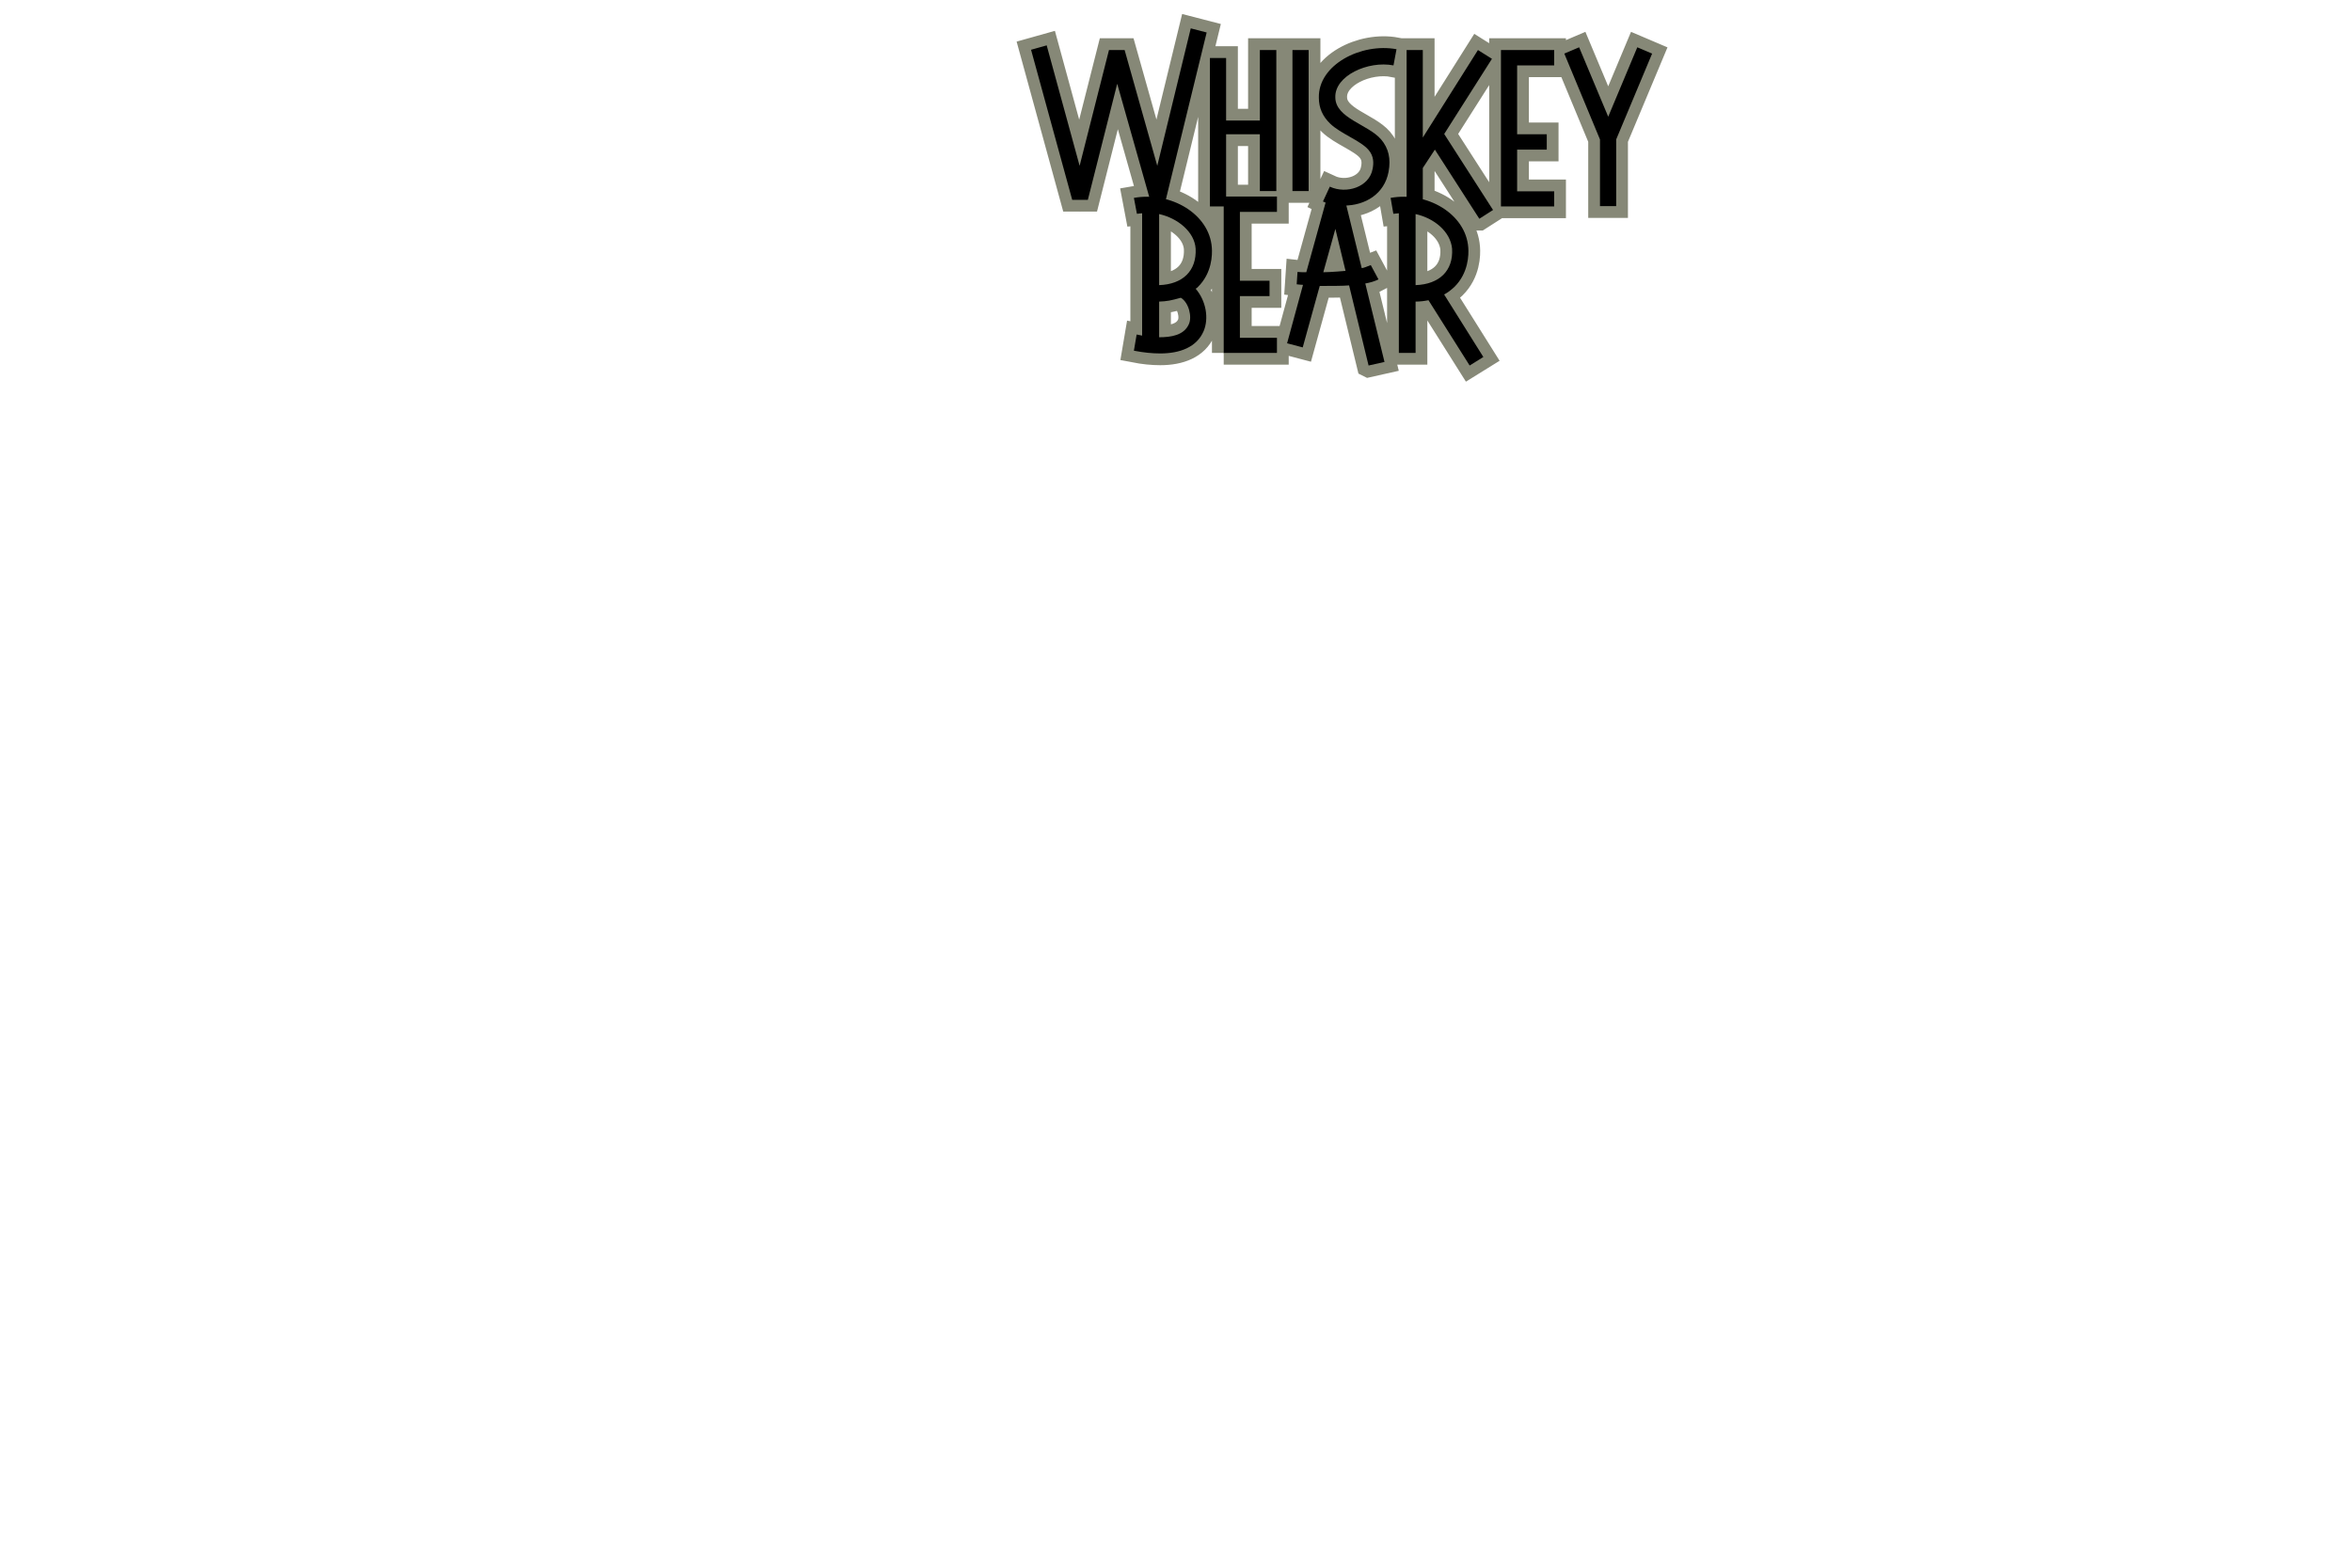 <?xml version="1.0" encoding="UTF-8" standalone="no"?>
<!-- Created with Inkscape (http://www.inkscape.org/) -->

<svg
   xmlns:dc="http://purl.org/dc/elements/1.1/"
   xmlns:cc="http://creativecommons.org/ns#"
   xmlns:rdf="http://www.w3.org/1999/02/22-rdf-syntax-ns#"
   xmlns:svg="http://www.w3.org/2000/svg"
   xmlns="http://www.w3.org/2000/svg"
   xmlns:sodipodi="http://sodipodi.sourceforge.net/DTD/sodipodi-0.dtd"
   xmlns:inkscape="http://www.inkscape.org/namespaces/inkscape"
   width="600"
   height="400"
   viewBox="0 0 600 400"
   id="svg2"
   version="1.1"
   inkscape:version="0.91 r13725"
   sodipodi:docname="test-scene.svg">
  <defs
     id="defs4" />
  <sodipodi:namedview
     id="base"
     pagecolor="#ffffff"
     bordercolor="#666666"
     borderopacity="1.0"
     inkscape:pageopacity="0.0"
     inkscape:pageshadow="2"
     inkscape:zoom="1.979899"
     inkscape:cx="326.08514"
     inkscape:cy="323.03009"
     inkscape:document-units="px"
     inkscape:current-layer="layer1"
     showgrid="false"
     units="px"
     inkscape:window-width="1280"
     inkscape:window-height="657"
     inkscape:window-x="-8"
     inkscape:window-y="-8"
     inkscape:window-maximized="1" />
  <g
     inkscape:groupmode="layer"
     id="layer2"
     inkscape:label="Logo">
    <g
       inkscape:groupmode="layer"
       id="layer3"
       inkscape:label="LogoBG"
       style="display:inline">
      <g
         style="font-style:normal;font-variant:normal;font-weight:normal;font-stretch:normal;font-size:70px;line-height:125%;font-family:'Sweet &amp; Salty';-inkscape-font-specification:'Sweet &amp; Salty, Normal';text-align:start;letter-spacing:0px;word-spacing:0px;writing-mode:lr-tb;text-anchor:start;fill:#000000;fill-opacity:1;stroke:#868877;stroke-width:6;stroke-linecap:butt;stroke-linejoin:miter;stroke-miterlimit:4;stroke-dasharray:none;stroke-opacity:1"
         id="text4141" />
    </g>
    <g
       inkscape:label="Text"
       inkscape:groupmode="layer"
       id="layer1"
       transform="translate(0,-652.362)"
       style="display:inline">
      <g
         style="font-style:normal;font-variant:normal;font-weight:normal;font-stretch:normal;font-size:70px;line-height:125%;font-family:'Sweet &amp; Salty';-inkscape-font-specification:'Sweet &amp; Salty, Normal';text-align:start;letter-spacing:0px;word-spacing:0px;writing-mode:lr-tb;text-anchor:start;fill:#000000;fill-opacity:1;stroke:none;stroke-width:1px;stroke-linecap:butt;stroke-linejoin:miter;stroke-opacity:1"
         id="logo-bg-whiskey"
         inkscape:label="logo" />
      <g
         id="logo-grouped"
         inkscape:label="logo"
         class="logo">
        <path
           transform="translate(0,652.362)"
           id="path4892"
           d="m 374.908,93.262 3.5,-2.17 -10.01,-15.96 c 0.98,-0.49 1.82,-1.19 2.59,-1.89 3.64,-3.57 3.71,-8.26 3.57,-10.08 -0.63,-8.61 -10.5,-14.35 -19.81,-12.67 l 0.7,4.06 1.4,-0.14 0,35.63 4.27,0 0,-13.09 c 1.12,0 2.24,-0.14 3.29,-0.35 l 10.5,16.66 z m -13.79,-20.51 0,-18.13 c 4.76,1.05 8.89,4.48 9.31,8.82 0.35,5.67 -3.29,9.1 -9.31,9.31 z m -11.99,20.51 4.06,-0.91 -4.9,-20.02 c 1.19,-0.21 2.45,-0.56 3.36,-1.05 l -1.96,-3.64 c -0.91,0.35 -1.89,0.77 -2.31,0.77 l -4.62,-18.83 -3.99,-0.07 -5.53,19.95 c -0.63,0 -1.68,0 -2.24,-0.07 l -0.21,3.15 c 0.56,0.07 1.33,0.14 1.61,0.14 l -4.06,14.91 3.99,1.05 4.34,-15.68 c 2.24,0 6.23,0 7.49,-0.14 l 4.97,20.44 z m -11.55,-23.8 3.08,-11.06 2.59,10.71 c 0.07,0 -3.85,0.35 -5.67,0.35 z m -25.407,20.58 13.58,0 0,-3.85 -9.45,0 0,-10.64 7.56,0 0,-3.92 -7.56,0 0,-17.57 9.45,0 0,-3.92 -13.58,0 0,39.9 z m -16.192,0.14 c 5.04,0 9.31,-1.61 11.06,-5.67 1.4,-3.29 0.63,-7.77 -2.03,-10.85 0.21,-0.07 0.35,-0.21 0.56,-0.42 3.64,-3.57 3.71,-8.26 3.57,-10.08 -0.63,-8.61 -10.5,-14.35 -19.88,-12.67 l 0.77,4.06 1.33,-0.14 0,31.22 -1.4,-0.28 -0.7,4.13 c 2.52,0.49 4.69,0.7 6.72,0.7 z m -0.28,-17.43 0,-18.13 c 4.76,1.05 9.03,4.55 9.31,8.82 0.28,5.67 -3.29,9.1 -9.31,9.31 z m 0,13.3 0,-9.1 c 2.03,-0.07 3.01,-0.28 5.53,-0.98 2.03,1.19 2.94,4.9 2.03,6.79 -1.26,2.8 -4.55,3.29 -7.56,3.29 z m 112.461,-33.456 4.13,0 0,-17.01 9.17,-21.91 -3.78,-1.61 -7.42,17.71 -7.42,-17.71 -3.78,1.61 9.1,21.91 0,17.01 z m -25.267,0.07 13.58,0 0,-3.85 -9.45,0 0,-10.64 7.56,0 0,-3.92 -7.56,0 0,-17.57 9.45,0 0,-3.92 -13.58,0 0,39.9 z m -5.513,3.15 3.5,-2.24 -12.46,-19.39 12.18,-19.18 -3.57,-2.24 -14.07,22.33 0,-22.33 -4.13,0 0,39.9 4.13,0 0,-9.8 3.08,-4.69 11.34,17.64 z m -34.568,-3.36 c 5.53,0 10.36,-3.01 11.41,-8.61 0.63,-3.36 0,-6.02 -1.89,-8.26 -3.29,-3.85 -11.62,-5.39 -11.69,-10.71 -0.21,-5.53 8.33,-9.45 14.84,-8.19 l 0.77,-4.13 c -9.03,-1.68 -20.02,3.99 -19.81,12.39 0,2.59 0.98,4.76 2.87,6.58 2.66,2.59 7.77,4.34 9.8,6.72 1.4,1.61 1.33,3.43 1.05,4.83 -0.84,4.69 -6.72,6.51 -10.92,4.55 l -1.75,3.78 c 1.61,0.77 3.43,1.05 5.32,1.05 z m -13.103,-3.71 4.13,0 0,-35.98 -4.13,0 0,35.98 z m -21.055,3.92 4.13,0 0,-18.41 8.61,0 0,14.49 4.2,0 0,-35.98 -4.2,0 0,17.99 -8.61,0 0,-15.96 -4.13,0 0,37.87 z m -15.25,-1.61 3.99,-0.07 10.43,-42.7 -4.06,-1.05 -8.54,35.07 -8.33,-29.54 -3.99,0 -7.49,29.54 -8.4,-30.73 -3.99,1.12 10.5,38.29 3.99,0 7.49,-29.61 8.4,29.68 z"
           inkscape:connector-curvature="0"
           style="font-style:normal;font-variant:normal;font-weight:normal;font-stretch:normal;font-size:medium;line-height:125%;font-family:'Sweet &amp; Salty';-inkscape-font-specification:'Sweet &amp; Salty, Normal';text-align:start;letter-spacing:0px;word-spacing:0px;writing-mode:lr-tb;text-anchor:start;display:inline;fill:#000000;fill-opacity:1;stroke:#868877;stroke-width:6;stroke-linecap:butt;stroke-linejoin:miter;stroke-miterlimit:4;stroke-dasharray:none;stroke-opacity:1" />
        <path
           id="path4868"
           d="m 374.908,745.624 3.5,-2.17 -10.01,-15.96 c 0.98,-0.49 1.82,-1.19 2.59,-1.89 3.64,-3.57 3.71,-8.26 3.57,-10.08 -0.63,-8.61 -10.5,-14.35 -19.81,-12.67 l 0.7,4.06 1.4,-0.14 0,35.63 4.27,0 0,-13.09 c 1.12,0 2.24,-0.14 3.29,-0.35 l 10.5,16.66 z m -13.79,-20.51 0,-18.13 c 4.76,1.05 8.89,4.48 9.31,8.82 0.35,5.67 -3.29,9.1 -9.31,9.31 z m -11.99,20.51 4.06,-0.91 -4.9,-20.02 c 1.19,-0.21 2.45,-0.56 3.36,-1.05 l -1.96,-3.64 c -0.91,0.35 -1.89,0.77 -2.31,0.77 l -4.62,-18.83 -3.99,-0.07 -5.53,19.95 c -0.63,0 -1.68,0 -2.24,-0.07 l -0.21,3.15 c 0.56,0.07 1.33,0.14 1.61,0.14 l -4.06,14.91 3.99,1.05 4.34,-15.68 c 2.24,0 6.23,0 7.49,-0.14 l 4.97,20.44 z m -11.55,-23.8 3.08,-11.06 2.59,10.71 c 0.07,0 -3.85,0.35 -5.67,0.35 z m -25.407,20.58 13.58,0 0,-3.85 -9.45,0 0,-10.64 7.56,0 0,-3.92 -7.56,0 0,-17.57 9.45,0 0,-3.92 -13.58,0 0,39.9 z m -16.192,0.14 c 5.04,0 9.31,-1.61 11.06,-5.67 1.4,-3.29 0.63,-7.77 -2.03,-10.85 0.21,-0.07 0.35,-0.21 0.56,-0.42 3.64,-3.57 3.71,-8.26 3.57,-10.08 -0.63,-8.61 -10.5,-14.35 -19.88,-12.67 l 0.77,4.06 1.33,-0.14 0,31.22 -1.4,-0.28 -0.7,4.13 c 2.52,0.49 4.69,0.7 6.72,0.7 z m -0.28,-17.43 0,-18.13 c 4.76,1.05 9.03,4.55 9.31,8.82 0.28,5.67 -3.29,9.1 -9.31,9.31 z m 0,13.3 0,-9.1 c 2.03,-0.07 3.01,-0.28 5.53,-0.98 2.03,1.19 2.94,4.9 2.03,6.79 -1.26,2.8 -4.55,3.29 -7.56,3.29 z m 112.461,-33.456 4.13,0 0,-17.01 9.17,-21.91 -3.78,-1.61 -7.42,17.71 -7.42,-17.71 -3.78,1.61 9.1,21.91 0,17.01 z m -25.267,0.07 13.58,0 0,-3.85 -9.45,0 0,-10.64 7.56,0 0,-3.92 -7.56,0 0,-17.57 9.45,0 0,-3.92 -13.58,0 0,39.9 z m -5.513,3.15 3.5,-2.24 -12.46,-19.39 12.18,-19.18 -3.57,-2.24 -14.07,22.33 0,-22.33 -4.13,0 0,39.9 4.13,0 0,-9.8 3.08,-4.69 11.34,17.64 z m -34.568,-3.36 c 5.53,0 10.36,-3.01 11.41,-8.61 0.63,-3.36 0,-6.02 -1.89,-8.26 -3.29,-3.85 -11.62,-5.39 -11.69,-10.71 -0.21,-5.53 8.33,-9.45 14.84,-8.19 l 0.77,-4.13 c -9.03,-1.68 -20.02,3.99 -19.81,12.39 0,2.59 0.98,4.76 2.87,6.58 2.66,2.59 7.77,4.34 9.8,6.72 1.4,1.61 1.33,3.43 1.05,4.83 -0.84,4.69 -6.72,6.51 -10.92,4.55 l -1.75,3.78 c 1.61,0.77 3.43,1.05 5.32,1.05 z m -13.103,-3.71 4.13,0 0,-35.98 -4.13,0 0,35.98 z m -21.055,3.92 4.13,0 0,-18.41 8.61,0 0,14.49 4.2,0 0,-35.98 -4.2,0 0,17.99 -8.61,0 0,-15.96 -4.13,0 0,37.87 z m -15.25,-1.61 3.99,-0.07 10.43,-42.7 -4.06,-1.05 -8.54,35.07 -8.33,-29.54 -3.99,0 -7.49,29.54 -8.4,-30.73 -3.99,1.12 10.5,38.29 3.99,0 7.49,-29.61 8.4,29.68 z"
           inkscape:connector-curvature="0"
           style="font-style:normal;font-variant:normal;font-weight:normal;font-stretch:normal;font-size:medium;line-height:125%;font-family:'Sweet &amp; Salty';-inkscape-font-specification:'Sweet &amp; Salty, Normal';text-align:start;letter-spacing:0px;word-spacing:0px;writing-mode:lr-tb;text-anchor:start;fill:#000000;fill-opacity:1;stroke:none;stroke-width:1px;stroke-linecap:butt;stroke-linejoin:miter;stroke-opacity:1" />
      </g>
    </g>
  </g>
</svg>
